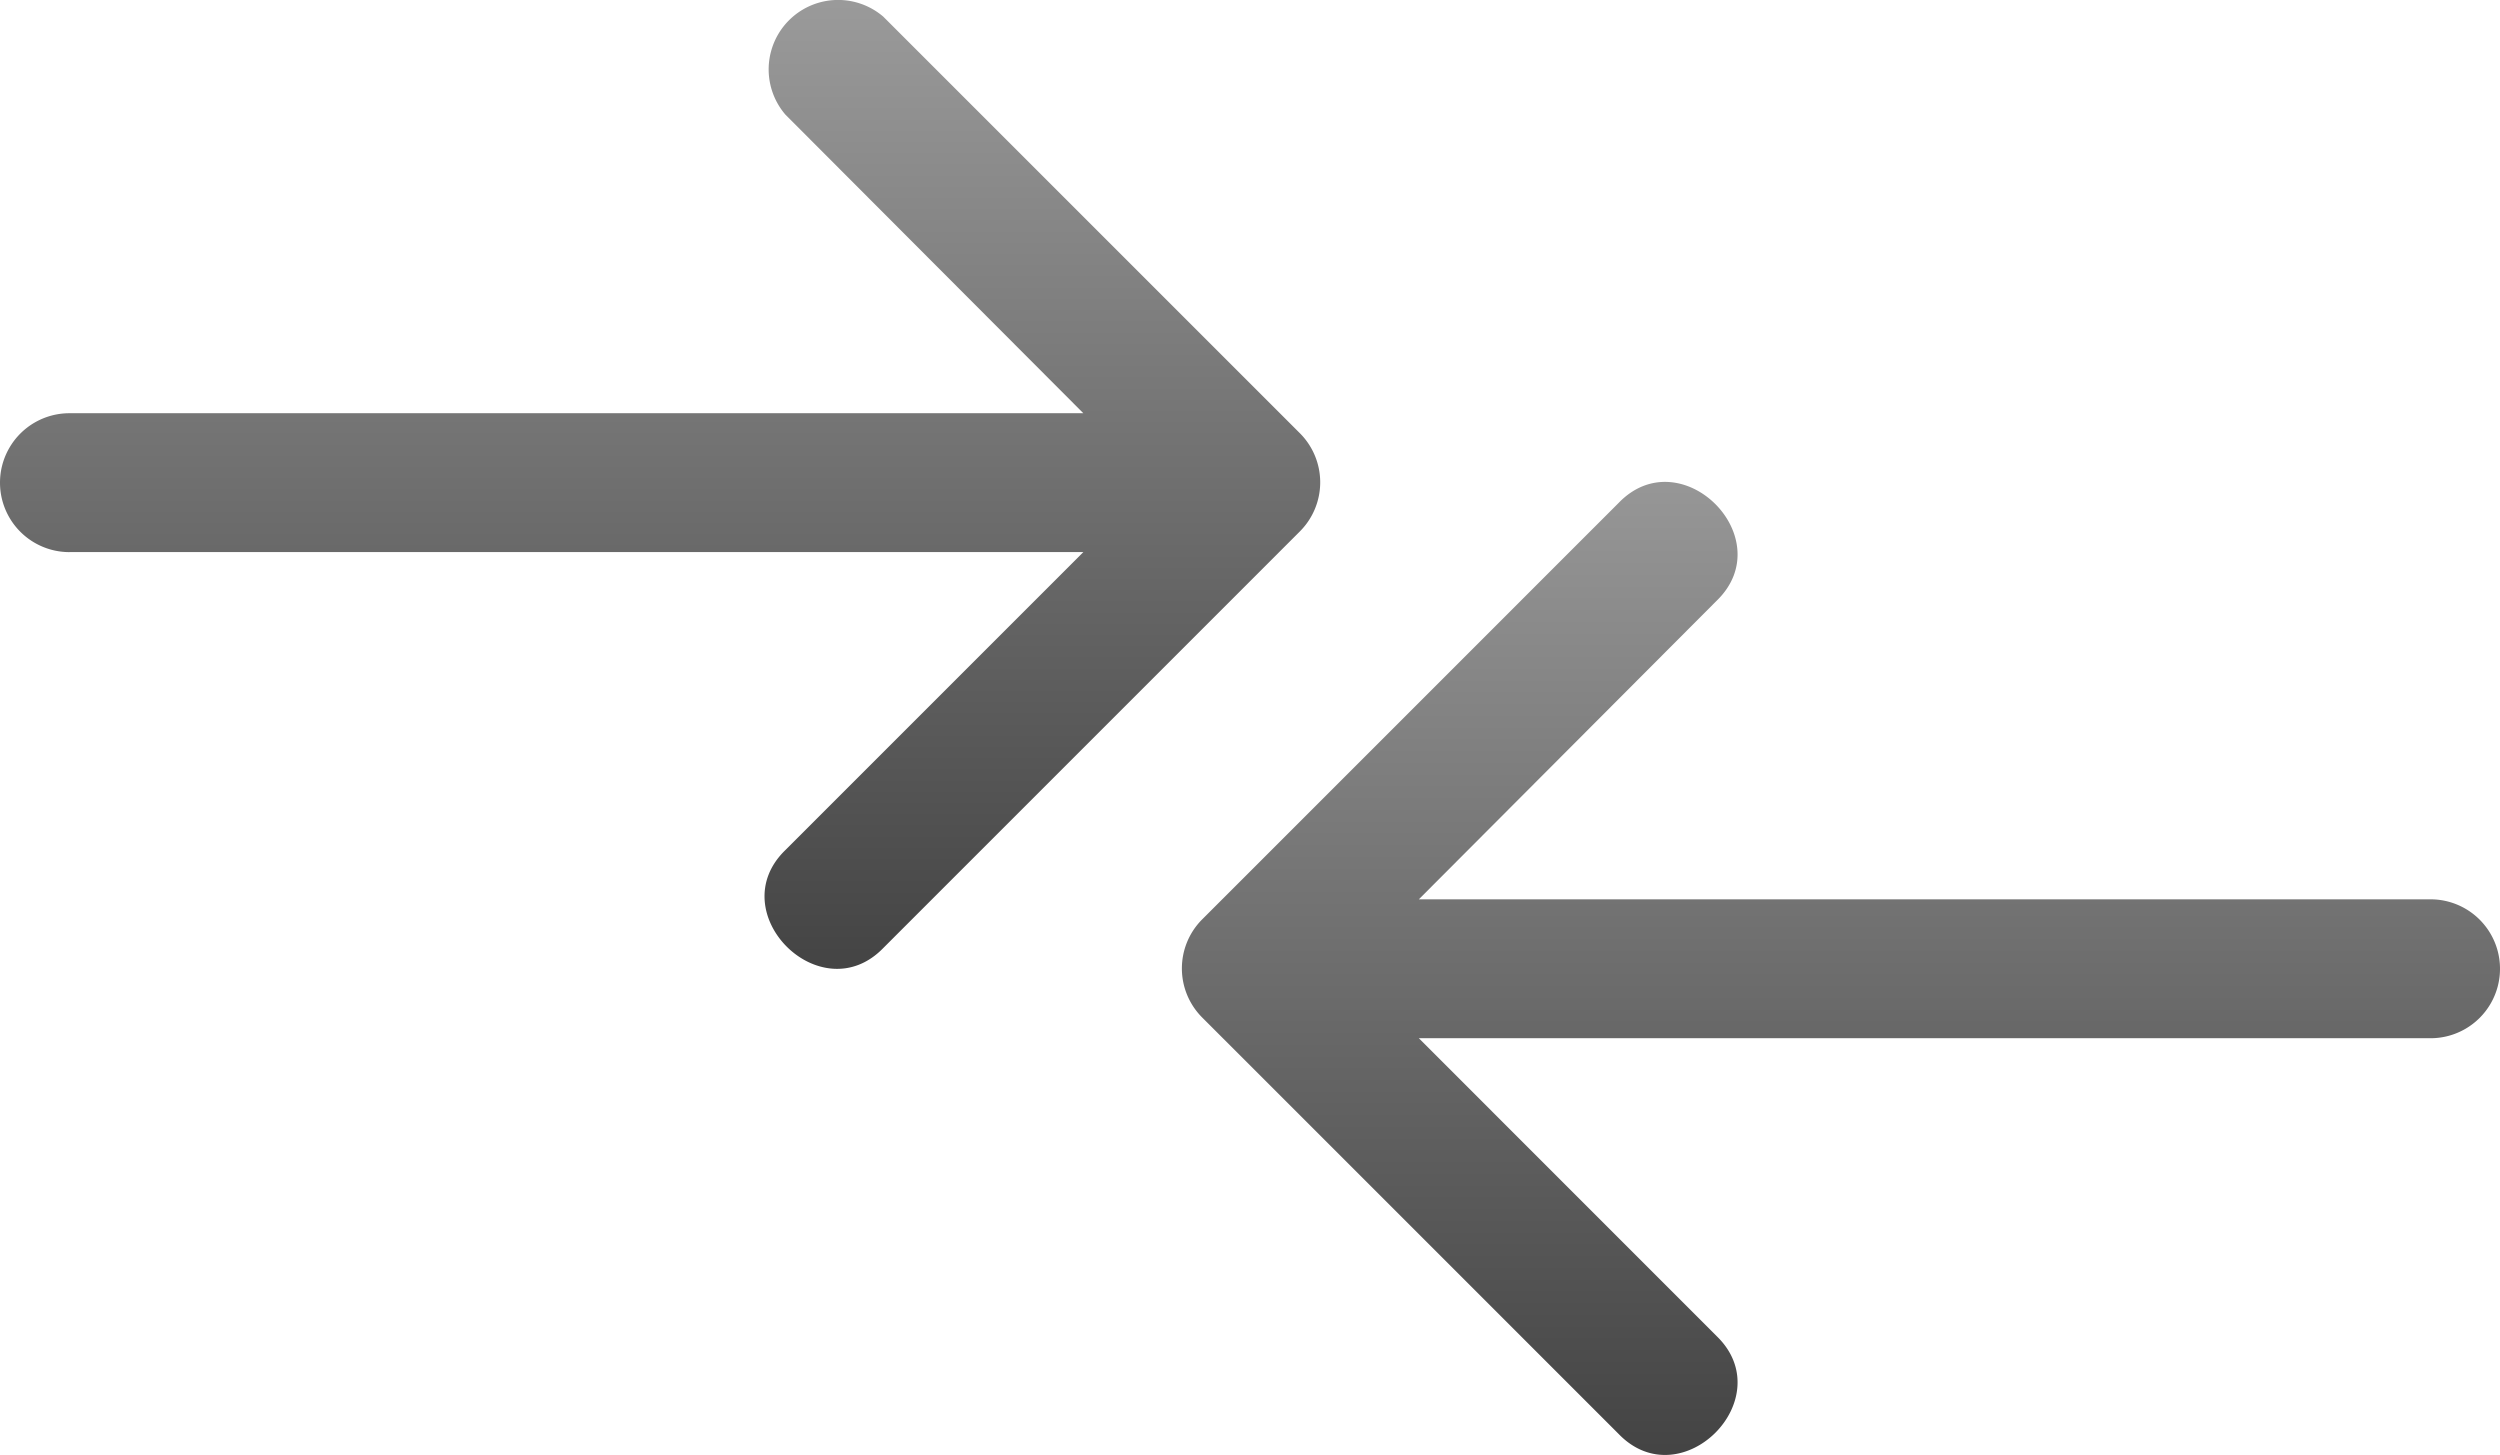 <svg xmlns="http://www.w3.org/2000/svg" xmlns:xlink="http://www.w3.org/1999/xlink" width="125.349" height="72.951" viewBox="0 0 125.349 72.951">
  <defs>
    <linearGradient id="linear-gradient" x1="0.5" x2="0.5" y2="1" gradientUnits="objectBoundingBox">
      <stop offset="0" stop-color="#9a9a9a"/>
      <stop offset="1" stop-color="#404040"/>
    </linearGradient>
  </defs>
  <g id="noun-compare-5347129" transform="translate(-2 -9.55)">
    <path id="Path_63615" data-name="Path 63615" d="M5.482,37.232H56.318L41.381,52.17c-3.238,3.134,1.776,8.148,4.91,4.91L67.182,36.188a3.482,3.482,0,0,0,0-4.91L46.29,10.387a3.482,3.482,0,0,0-4.91,4.91L56.318,30.269H5.482a3.482,3.482,0,1,0,0,6.964Z" transform="translate(0 0)" fill="url(#linear-gradient)"/>
    <path id="Path_63616" data-name="Path 63616" d="M81.627,37.419H30.9L45.833,22.447c3.238-3.134-1.776-8.148-4.91-4.91L20.032,38.429a3.482,3.482,0,0,0,0,4.91L40.923,64.23c3.134,3.238,8.148-1.776,4.91-4.91L30.9,44.383H81.627a3.482,3.482,0,1,0,0-6.964Z" transform="translate(42.24 17.223)" fill="url(#linear-gradient)"/>
  </g>
</svg>
